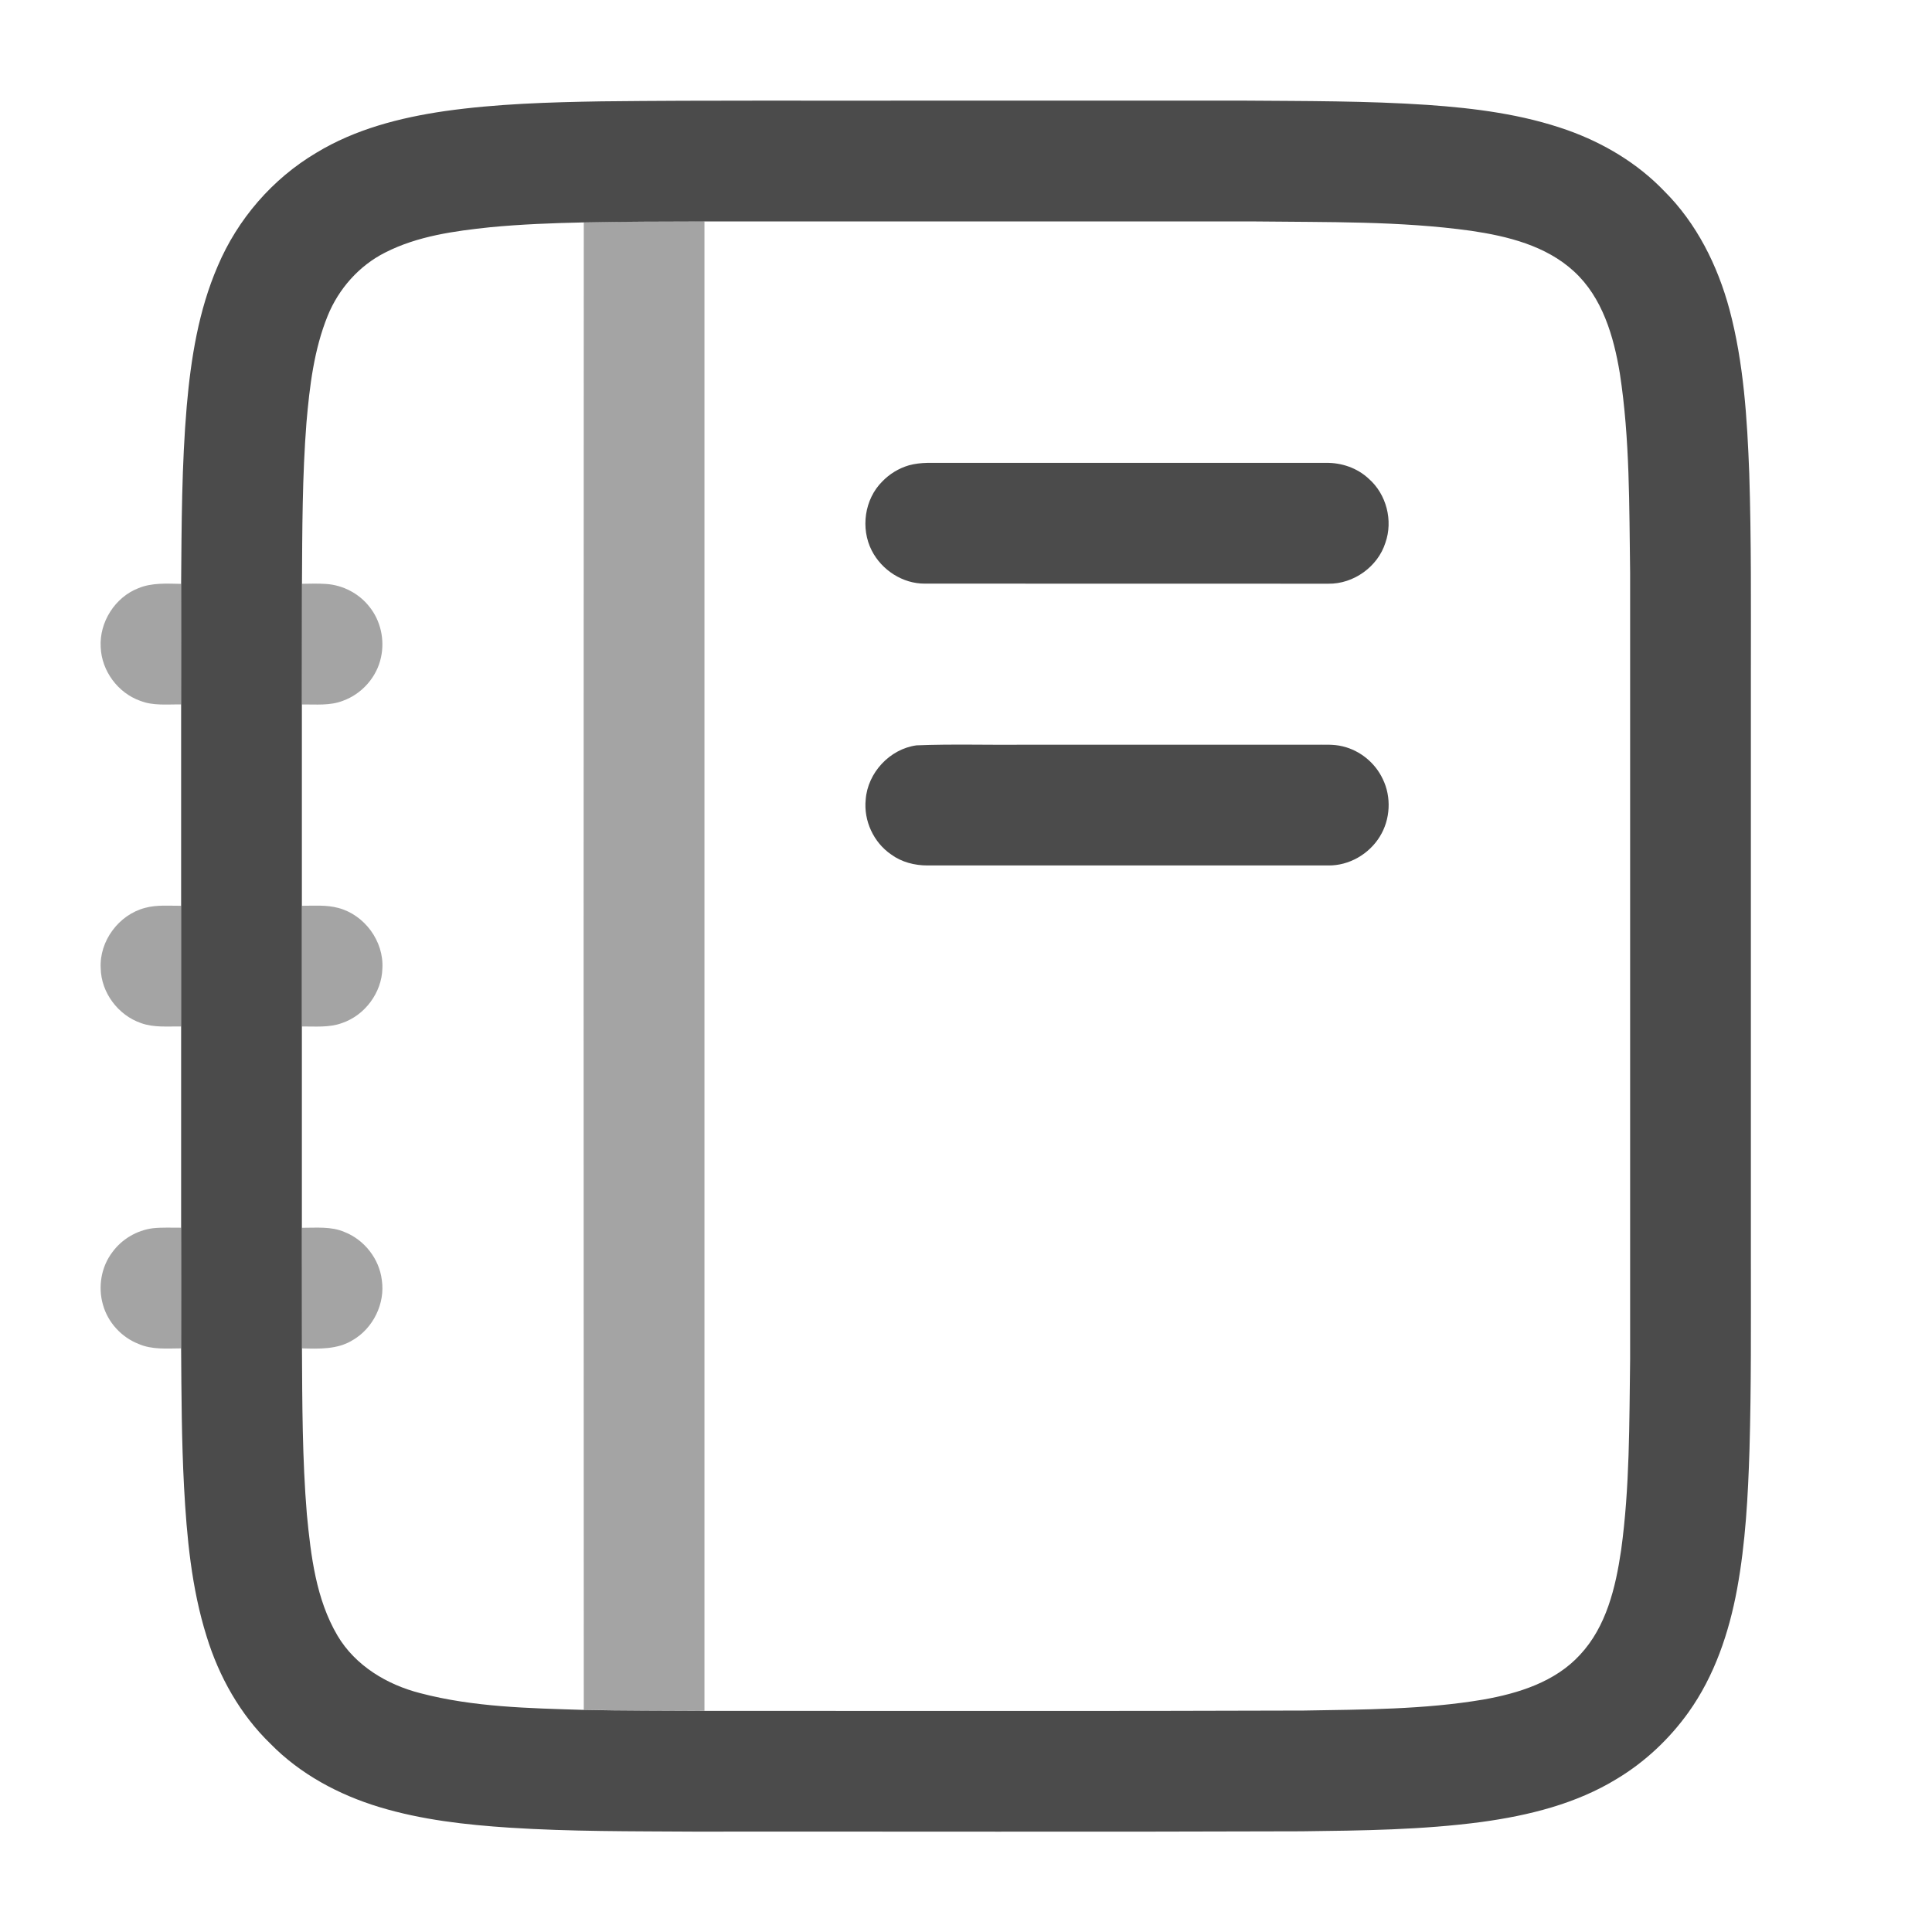 <svg width="24" height="24" viewBox="0 0 24 24" fill="none" xmlns="http://www.w3.org/2000/svg">
<path d="M5.52 1.381C6.165 1.289 6.819 1.27 7.47 1.259C8.82 1.244 10.17 1.253 11.52 1.25C12.83 1.25 14.141 1.25 15.451 1.25C16.212 1.256 16.973 1.252 17.732 1.303C18.32 1.344 18.913 1.419 19.472 1.617C19.921 1.777 20.341 2.027 20.672 2.372C21.076 2.773 21.337 3.298 21.484 3.844C21.661 4.508 21.704 5.199 21.73 5.884C21.756 6.703 21.75 7.522 21.75 8.341C21.75 10.781 21.75 13.222 21.75 15.662C21.75 16.442 21.755 17.221 21.733 18C21.715 18.581 21.684 19.165 21.579 19.738C21.479 20.281 21.298 20.819 20.975 21.271C20.738 21.602 20.435 21.887 20.086 22.097C19.579 22.408 18.99 22.553 18.407 22.633C17.666 22.732 16.917 22.74 16.171 22.749C13.65 22.758 11.129 22.751 8.609 22.753C7.849 22.748 7.088 22.753 6.329 22.704C5.784 22.668 5.236 22.607 4.712 22.448C4.209 22.296 3.729 22.039 3.359 21.661C2.983 21.297 2.72 20.827 2.567 20.329C2.378 19.727 2.32 19.094 2.286 18.467C2.256 17.896 2.254 17.324 2.25 16.752C2.251 16.252 2.25 15.753 2.25 15.253C2.25 14.419 2.25 13.585 2.25 12.751C2.25 12.252 2.25 11.752 2.25 11.253C2.25 10.418 2.25 9.584 2.25 8.75C2.25 8.251 2.251 7.752 2.25 7.253C2.256 6.515 2.257 5.777 2.32 5.042C2.372 4.451 2.467 3.855 2.704 3.307C2.951 2.723 3.385 2.22 3.931 1.897C4.412 1.605 4.967 1.462 5.52 1.381ZM6.088 2.823C5.643 2.87 5.186 2.932 4.783 3.138C4.46 3.301 4.207 3.588 4.071 3.922C3.9 4.343 3.846 4.799 3.807 5.249C3.755 5.915 3.755 6.584 3.751 7.252C3.75 7.751 3.75 8.251 3.75 8.75C3.75 9.584 3.75 10.418 3.75 11.252C3.75 11.752 3.75 12.252 3.75 12.751C3.75 13.585 3.75 14.42 3.75 15.254C3.75 15.753 3.75 16.253 3.751 16.752C3.755 17.439 3.755 18.127 3.812 18.812C3.862 19.328 3.925 19.865 4.193 20.319C4.414 20.692 4.808 20.928 5.22 21.033C5.882 21.207 6.571 21.22 7.25 21.241C7.75 21.252 8.25 21.25 8.749 21.253C11.233 21.252 13.716 21.258 16.199 21.249C16.942 21.236 17.69 21.237 18.424 21.113C18.862 21.036 19.318 20.894 19.627 20.557C19.955 20.206 20.07 19.72 20.138 19.258C20.246 18.475 20.239 17.682 20.25 16.893C20.25 13.632 20.25 10.371 20.25 7.11C20.238 6.285 20.248 5.454 20.122 4.637C20.046 4.178 19.906 3.695 19.552 3.371C19.204 3.051 18.728 2.934 18.274 2.867C17.389 2.744 16.492 2.762 15.601 2.751C13.317 2.751 11.033 2.75 8.749 2.751C8.25 2.752 7.75 2.753 7.25 2.763C6.863 2.771 6.475 2.786 6.088 2.823Z" fill="#4B4B4B"/>
<path d="M11.292 5.78C11.365 5.76 11.441 5.752 11.517 5.75C13.168 5.75 14.819 5.75 16.47 5.75C16.664 5.746 16.861 5.813 17.004 5.948C17.223 6.14 17.307 6.467 17.21 6.742C17.116 7.04 16.814 7.256 16.501 7.251C14.83 7.25 13.16 7.25 11.489 7.25C11.214 7.252 10.953 7.082 10.829 6.839C10.688 6.563 10.739 6.202 10.959 5.982C11.05 5.887 11.166 5.817 11.292 5.78Z" fill="#4B4B4B"/>
<path d="M11.385 9.259C11.829 9.241 12.274 9.256 12.719 9.251C13.92 9.251 15.121 9.251 16.321 9.251C16.442 9.253 16.564 9.242 16.682 9.272C16.897 9.324 17.083 9.477 17.177 9.677C17.287 9.901 17.272 10.181 17.14 10.393C17.006 10.611 16.757 10.755 16.499 10.751C14.839 10.751 13.18 10.751 11.521 10.751C11.362 10.751 11.2 10.71 11.071 10.615C10.852 10.466 10.727 10.195 10.754 9.932C10.779 9.599 11.053 9.304 11.385 9.259Z" fill="#4B4B4B"/>
<path opacity="0.5" d="M7.252 2.762C7.751 2.752 8.251 2.751 8.751 2.75C8.751 8.917 8.751 15.085 8.751 21.252C8.251 21.249 7.751 21.251 7.252 21.24C7.249 15.081 7.249 8.922 7.252 2.762Z" fill="#4B4B4B"/>
<path opacity="0.5" d="M1.721 7.306C1.888 7.237 2.073 7.25 2.25 7.253C2.251 7.752 2.25 8.252 2.251 8.751C2.081 8.748 1.903 8.77 1.742 8.706C1.465 8.608 1.263 8.335 1.251 8.041C1.232 7.729 1.429 7.418 1.721 7.306Z" fill="#4B4B4B"/>
<path opacity="0.5" d="M3.75 7.252C3.85 7.251 3.95 7.247 4.049 7.254C4.257 7.267 4.458 7.371 4.587 7.535C4.728 7.708 4.781 7.947 4.733 8.165C4.682 8.41 4.496 8.62 4.261 8.705C4.099 8.769 3.921 8.749 3.75 8.751C3.75 8.251 3.75 7.751 3.75 7.252Z" fill="#4B4B4B"/>
<path opacity="0.5" d="M1.802 11.278C1.948 11.238 2.101 11.253 2.251 11.252C2.251 11.752 2.251 12.251 2.251 12.751C2.084 12.749 1.911 12.767 1.751 12.709C1.467 12.611 1.257 12.331 1.251 12.029C1.232 11.691 1.475 11.363 1.802 11.278Z" fill="#4B4B4B"/>
<path opacity="0.5" d="M3.75 11.252C3.901 11.252 4.055 11.239 4.203 11.279C4.529 11.365 4.77 11.693 4.75 12.031C4.742 12.332 4.532 12.613 4.248 12.709C4.089 12.767 3.916 12.75 3.75 12.751C3.75 12.251 3.75 11.751 3.75 11.252Z" fill="#4B4B4B"/>
<path opacity="0.5" d="M1.398 15.552C1.515 15.393 1.699 15.284 1.896 15.258C2.013 15.245 2.132 15.252 2.25 15.251C2.25 15.751 2.25 16.25 2.25 16.75C2.073 16.751 1.888 16.768 1.722 16.695C1.51 16.613 1.34 16.428 1.279 16.208C1.215 15.987 1.257 15.735 1.398 15.552Z" fill="#4B4B4B"/>
<path opacity="0.5" d="M3.75 15.252C3.927 15.253 4.114 15.232 4.281 15.305C4.526 15.402 4.711 15.637 4.743 15.9C4.787 16.193 4.635 16.502 4.379 16.649C4.191 16.765 3.962 16.756 3.75 16.75C3.75 16.251 3.75 15.751 3.75 15.252Z" fill="#4B4B4B"/>
</svg>
